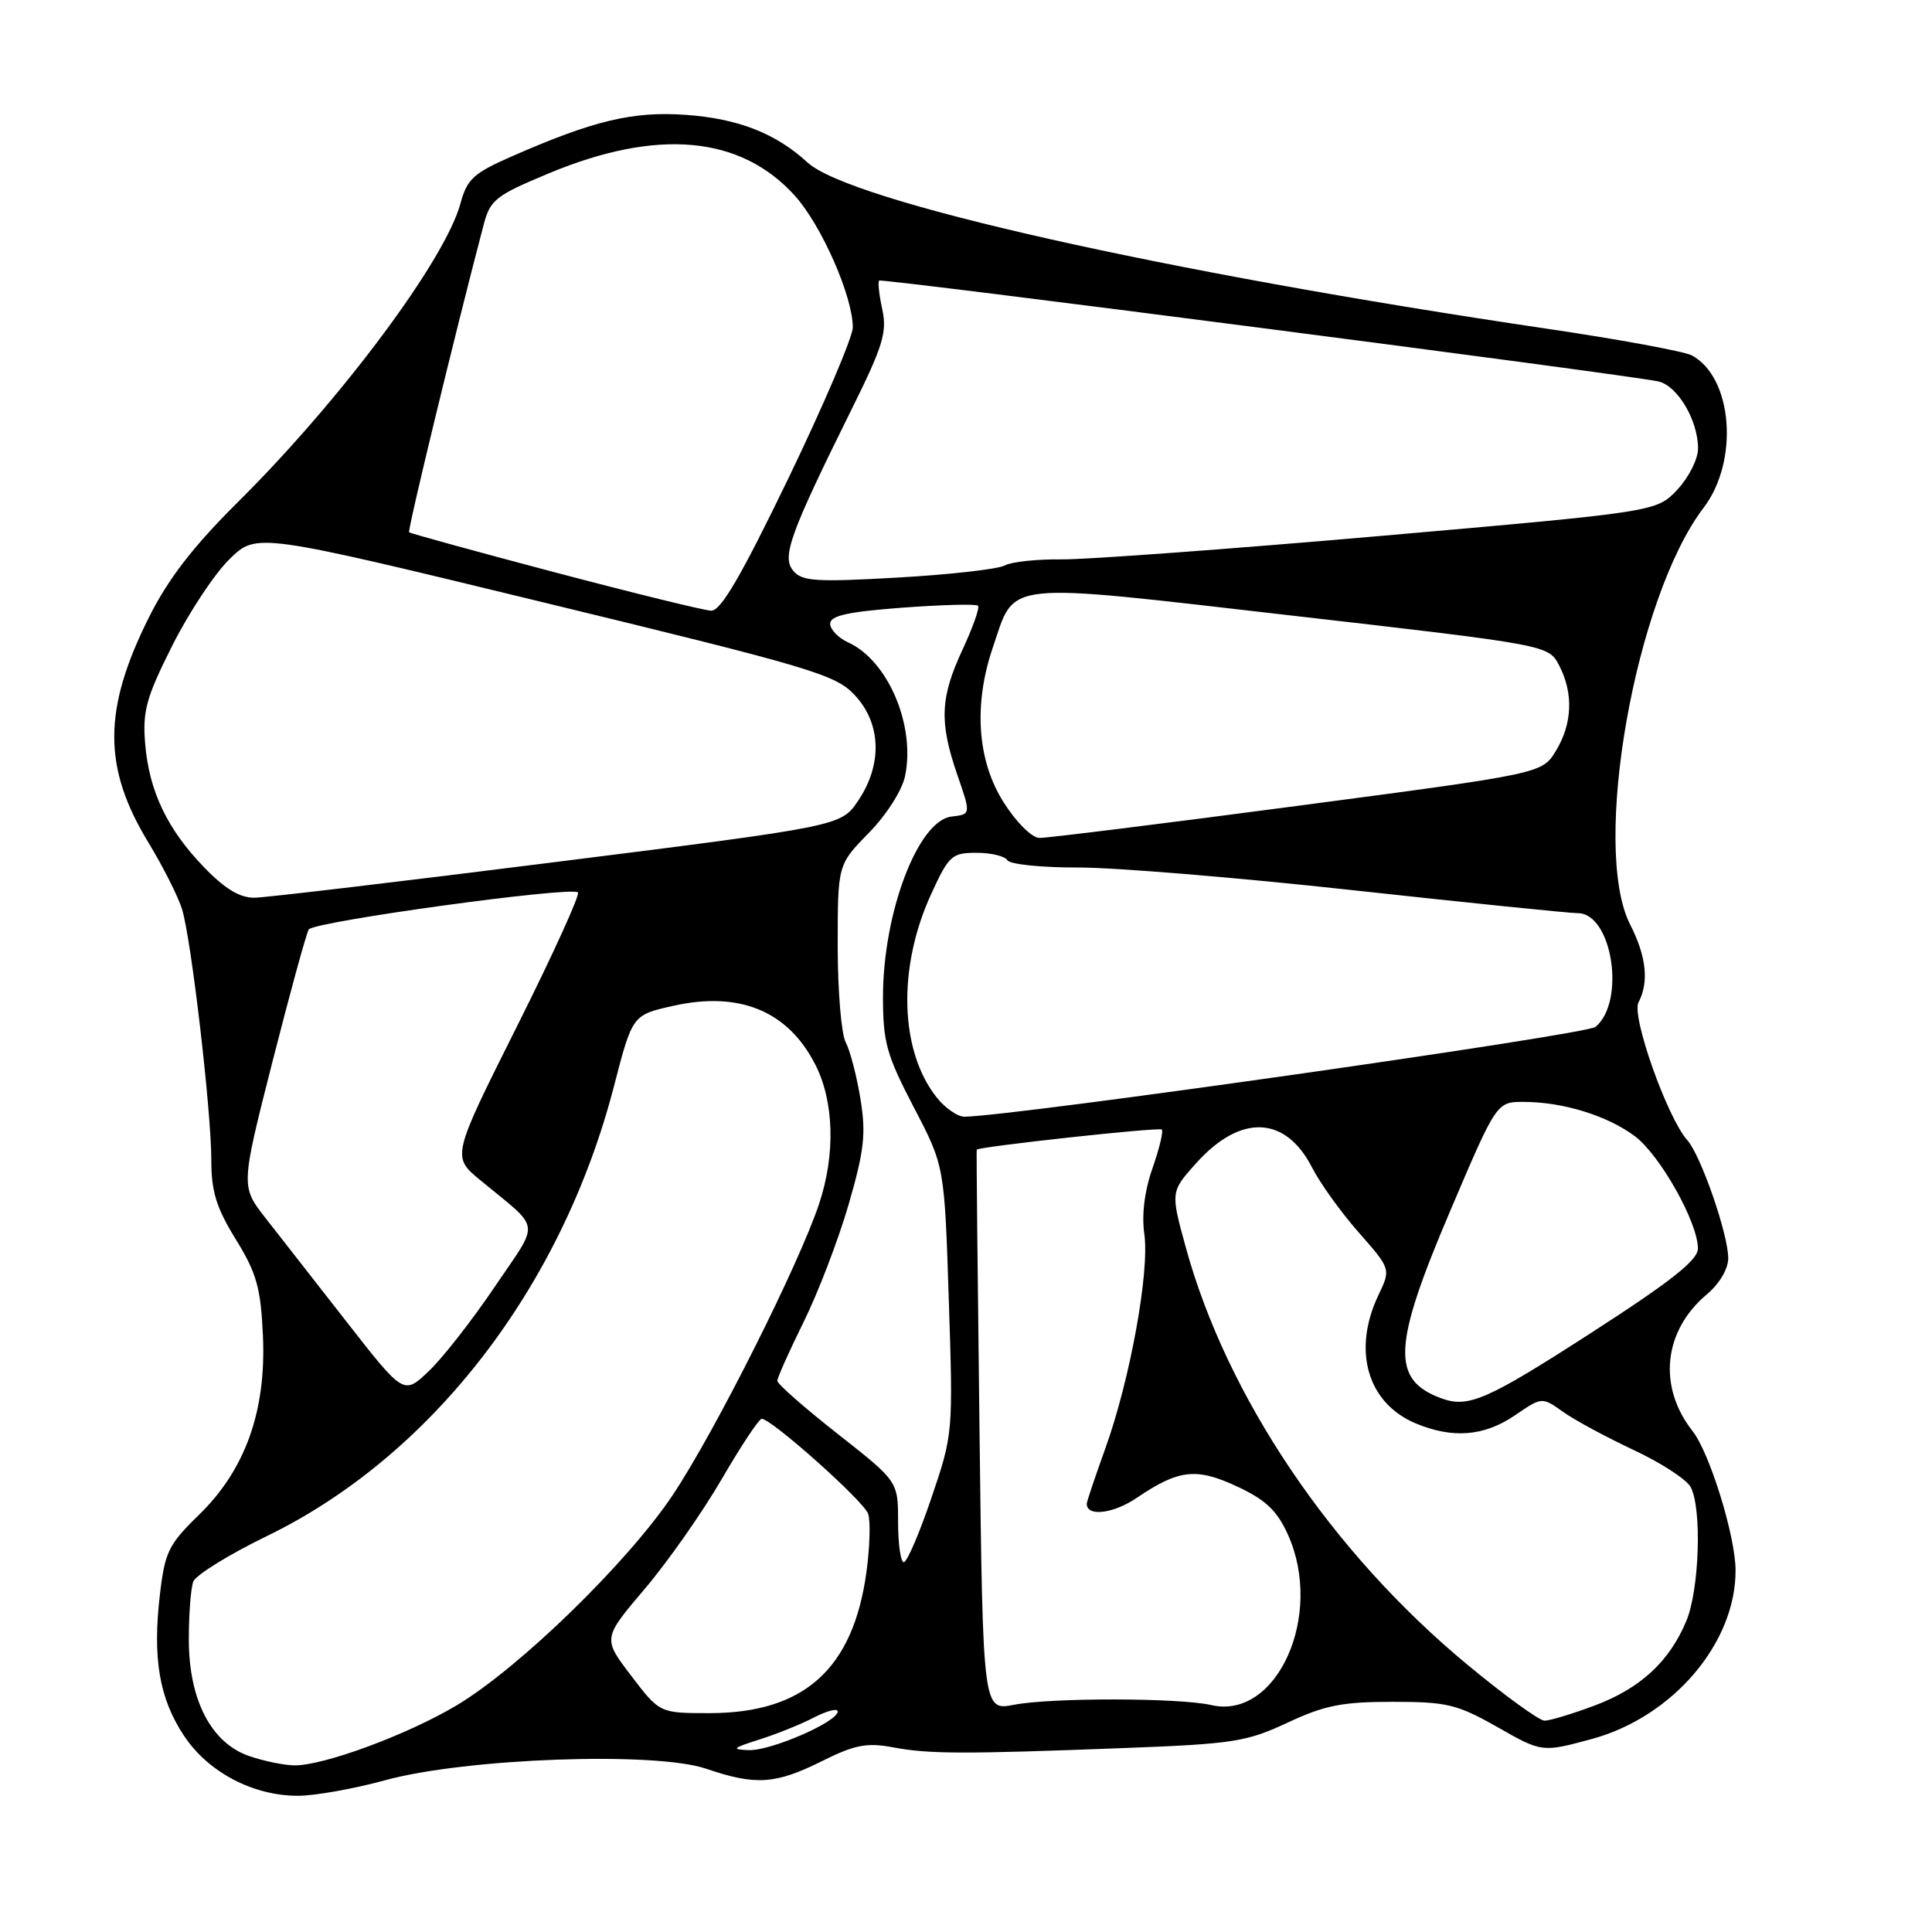 <?xml version="1.0" encoding="UTF-8" standalone="no"?>
<!DOCTYPE svg PUBLIC "-//W3C//DTD SVG 1.1//EN" "http://www.w3.org/Graphics/SVG/1.1/DTD/svg11.dtd" >
<svg xmlns="http://www.w3.org/2000/svg" xmlns:xlink="http://www.w3.org/1999/xlink" version="1.1" viewBox="0 0 256 256">
 <g >
 <path fill="currentColor"
d=" M 51.00 235.90 C 61.73 232.96 86.78 232.06 93.55 234.36 C 100.12 236.60 102.74 236.43 108.87 233.38 C 113.26 231.19 114.83 230.88 118.32 231.53 C 123.13 232.43 127.54 232.44 149.09 231.62 C 163.36 231.08 165.18 230.80 170.59 228.27 C 175.50 225.97 177.85 225.50 184.50 225.50 C 191.73 225.50 193.07 225.82 198.42 228.85 C 204.33 232.21 204.33 232.21 210.91 230.43 C 221.67 227.51 230.05 217.66 229.97 208.00 C 229.93 203.46 226.53 192.49 224.27 189.62 C 219.65 183.75 220.41 176.36 226.13 171.54 C 227.83 170.12 229.00 168.14 229.00 166.72 C 229.00 163.55 225.36 153.06 223.57 151.07 C 220.93 148.12 216.14 134.63 217.11 132.82 C 218.52 130.14 218.16 126.73 216.00 122.50 C 210.82 112.33 216.66 79.18 225.73 67.29 C 230.46 61.09 229.60 50.00 224.17 47.09 C 223.17 46.56 214.51 44.96 204.93 43.55 C 154.14 36.04 112.65 26.71 107.00 21.53 C 102.80 17.67 97.83 15.72 90.89 15.22 C 83.84 14.72 78.67 15.96 67.75 20.75 C 62.74 22.95 61.88 23.74 61.01 26.97 C 58.99 34.45 45.15 53.02 31.45 66.60 C 25.59 72.42 22.28 76.71 19.74 81.79 C 13.63 94.01 13.61 101.69 19.66 111.63 C 21.62 114.86 23.63 118.85 24.13 120.50 C 25.36 124.56 28.00 147.23 28.00 153.73 C 28.00 157.89 28.67 160.05 31.25 164.23 C 34.01 168.71 34.55 170.62 34.84 177.00 C 35.29 186.99 32.49 194.79 26.32 200.77 C 22.34 204.64 21.85 205.64 21.19 211.27 C 20.20 219.75 21.10 225.04 24.37 229.98 C 27.57 234.82 33.52 237.96 39.50 237.95 C 41.70 237.95 46.88 237.03 51.00 235.90 Z  M 33.03 232.69 C 28.00 230.97 25.04 225.28 25.02 217.33 C 25.01 213.94 25.28 210.45 25.61 209.57 C 25.95 208.70 30.33 205.98 35.36 203.54 C 57.22 192.92 74.47 170.56 81.37 143.87 C 83.80 134.50 83.80 134.50 89.15 133.29 C 97.97 131.30 104.40 133.94 108.03 141.06 C 110.52 145.94 110.72 152.95 108.54 159.50 C 105.87 167.55 94.66 189.86 89.12 198.13 C 83.14 207.07 68.79 221.03 60.47 225.99 C 53.98 229.86 42.86 233.97 39.00 233.92 C 37.62 233.90 34.94 233.35 33.03 232.69 Z  M 100.58 230.51 C 102.83 229.80 106.09 228.49 107.83 227.59 C 109.58 226.69 111.00 226.32 111.00 226.78 C 111.00 228.15 102.14 232.01 99.22 231.90 C 96.87 231.82 97.05 231.63 100.58 230.51 Z  M 194.45 220.59 C 176.43 205.67 162.54 185.08 157.10 165.20 C 155.10 157.90 155.10 157.90 158.57 154.05 C 164.42 147.58 170.34 147.84 173.86 154.71 C 174.92 156.79 177.71 160.67 180.05 163.32 C 184.30 168.15 184.30 168.15 182.65 171.61 C 179.16 178.94 181.19 185.93 187.60 188.61 C 192.49 190.65 196.64 190.32 200.72 187.55 C 204.32 185.09 204.32 185.09 207.10 187.07 C 208.62 188.16 212.84 190.43 216.46 192.13 C 220.08 193.82 223.48 196.03 224.02 197.04 C 225.53 199.86 225.18 210.63 223.45 214.78 C 221.19 220.19 217.35 223.72 211.28 226.00 C 208.33 227.10 205.36 228.00 204.66 228.00 C 203.97 228.00 199.37 224.67 194.45 220.59 Z  M 83.64 222.05 C 79.86 217.10 79.86 217.10 85.41 210.56 C 88.47 206.96 93.06 200.41 95.62 196.01 C 98.18 191.60 100.57 188.00 100.93 188.00 C 102.23 188.00 114.44 198.89 115.03 200.58 C 115.36 201.52 115.26 204.99 114.81 208.29 C 113.05 221.16 106.55 227.00 93.99 227.00 C 87.41 227.00 87.41 227.00 83.64 222.05 Z  M 129.79 189.59 C 129.54 169.19 129.37 152.43 129.42 152.34 C 129.63 151.94 153.55 149.33 153.94 149.67 C 154.18 149.87 153.63 152.17 152.72 154.77 C 151.66 157.78 151.26 160.97 151.63 163.53 C 152.34 168.52 149.73 182.86 146.46 191.93 C 145.11 195.68 144.00 198.98 144.00 199.26 C 144.00 201.01 147.54 200.58 150.68 198.44 C 156.20 194.70 158.54 194.44 163.99 197.00 C 167.73 198.75 169.22 200.17 170.66 203.35 C 175.46 214.02 169.20 227.95 160.50 225.93 C 156.29 224.96 139.32 224.93 134.37 225.89 C 130.24 226.69 130.24 226.69 129.79 189.59 Z  M 119.00 201.64 C 119.00 196.29 119.00 196.29 111.00 190.00 C 106.60 186.54 103.00 183.38 103.00 182.97 C 103.00 182.56 104.57 179.04 106.49 175.16 C 108.41 171.27 111.09 164.27 112.45 159.59 C 114.52 152.43 114.77 150.22 114.01 145.59 C 113.52 142.57 112.64 139.20 112.06 138.11 C 111.48 137.02 111.00 131.28 111.00 125.35 C 111.00 114.58 111.00 114.58 115.10 110.39 C 117.45 108.00 119.51 104.77 119.92 102.86 C 121.33 96.16 117.68 87.54 112.40 85.13 C 111.08 84.53 110.00 83.41 110.00 82.64 C 110.00 81.58 112.37 81.06 119.57 80.52 C 124.83 80.13 129.34 80.01 129.59 80.26 C 129.84 80.51 128.91 83.14 127.53 86.10 C 124.57 92.47 124.44 95.68 126.86 102.70 C 128.66 107.90 128.66 107.90 126.08 108.20 C 121.64 108.72 117.00 120.94 117.00 132.13 C 117.00 138.10 117.48 139.81 121.07 146.70 C 125.15 154.50 125.15 154.50 125.72 172.25 C 126.30 189.89 126.28 190.05 123.41 198.50 C 121.83 203.17 120.18 207.00 119.76 207.00 C 119.34 207.00 119.00 204.59 119.00 201.64 Z  M 191.00 185.29 C 184.31 182.83 184.52 178.38 192.16 160.45 C 198.31 146.00 198.31 146.00 201.91 146.01 C 207.12 146.01 213.04 147.85 216.65 150.57 C 220.00 153.10 225.01 162.04 224.98 165.45 C 224.97 166.99 221.38 169.82 210.62 176.75 C 197.03 185.51 194.55 186.59 191.00 185.29 Z  M 46.00 175.24 C 41.88 169.96 37.01 163.74 35.20 161.42 C 31.90 157.21 31.90 157.21 36.11 140.65 C 38.43 131.55 40.59 123.67 40.91 123.16 C 41.57 122.11 75.74 117.41 76.58 118.25 C 76.88 118.54 73.24 126.54 68.49 136.02 C 59.86 153.26 59.86 153.26 63.64 156.38 C 71.82 163.14 71.60 161.55 65.56 170.50 C 62.59 174.90 58.66 179.93 56.83 181.67 C 53.50 184.84 53.50 184.84 46.00 175.24 Z  M 124.08 145.37 C 119.21 139.19 118.92 128.21 123.37 118.50 C 125.72 113.36 126.12 113.00 129.39 113.00 C 131.31 113.00 133.16 113.44 133.49 113.99 C 133.83 114.53 138.02 114.96 142.80 114.95 C 147.59 114.93 164.01 116.28 179.30 117.96 C 194.59 119.63 207.98 121.00 209.06 121.00 C 213.63 121.00 215.45 132.72 211.41 136.07 C 210.18 137.10 134.63 147.85 127.82 147.97 C 126.90 147.99 125.21 146.82 124.08 145.37 Z  M 27.11 114.99 C 22.17 109.91 19.75 104.84 19.23 98.50 C 18.88 94.20 19.39 92.38 22.85 85.50 C 25.07 81.10 28.48 75.95 30.45 74.05 C 34.01 70.59 34.01 70.59 72.26 79.88 C 107.60 88.46 110.71 89.38 113.25 92.10 C 116.77 95.85 116.95 101.29 113.72 106.08 C 111.45 109.46 111.45 109.46 73.97 114.18 C 53.36 116.78 35.26 118.93 33.75 118.95 C 31.82 118.99 29.84 117.81 27.11 114.99 Z  M 132.98 106.30 C 129.49 100.80 128.97 93.37 131.56 85.78 C 134.59 76.88 132.37 77.11 171.12 81.56 C 205.19 85.47 205.19 85.47 206.60 88.18 C 208.51 91.88 208.35 95.91 206.16 99.50 C 204.33 102.50 204.33 102.50 171.92 106.78 C 154.09 109.14 138.70 111.05 137.73 111.03 C 136.73 111.01 134.66 108.96 132.98 106.30 Z  M 73.50 75.83 C 63.05 73.07 54.37 70.68 54.21 70.53 C 53.97 70.30 60.36 43.93 64.07 29.84 C 64.95 26.46 65.64 25.92 72.77 22.95 C 87.12 16.98 98.14 17.98 105.32 25.93 C 108.85 29.84 113.00 39.27 113.00 43.38 C 113.00 44.65 109.16 53.64 104.48 63.35 C 98.19 76.37 95.50 80.98 94.23 80.92 C 93.28 80.88 83.95 78.59 73.50 75.83 Z  M 105.10 75.62 C 103.56 73.77 104.67 70.74 112.96 54.00 C 116.99 45.87 117.56 43.99 116.91 41.01 C 116.49 39.09 116.30 37.36 116.49 37.18 C 116.82 36.85 215.48 49.62 219.73 50.54 C 222.28 51.10 225.00 55.69 225.00 59.43 C 225.00 60.83 223.76 63.28 222.25 64.89 C 219.50 67.81 219.50 67.81 183.00 71.01 C 162.93 72.76 143.86 74.16 140.64 74.12 C 137.42 74.08 134.04 74.44 133.13 74.93 C 132.21 75.42 125.84 76.14 118.96 76.53 C 108.07 77.15 106.27 77.03 105.10 75.62 Z "/>
</g>
</svg>